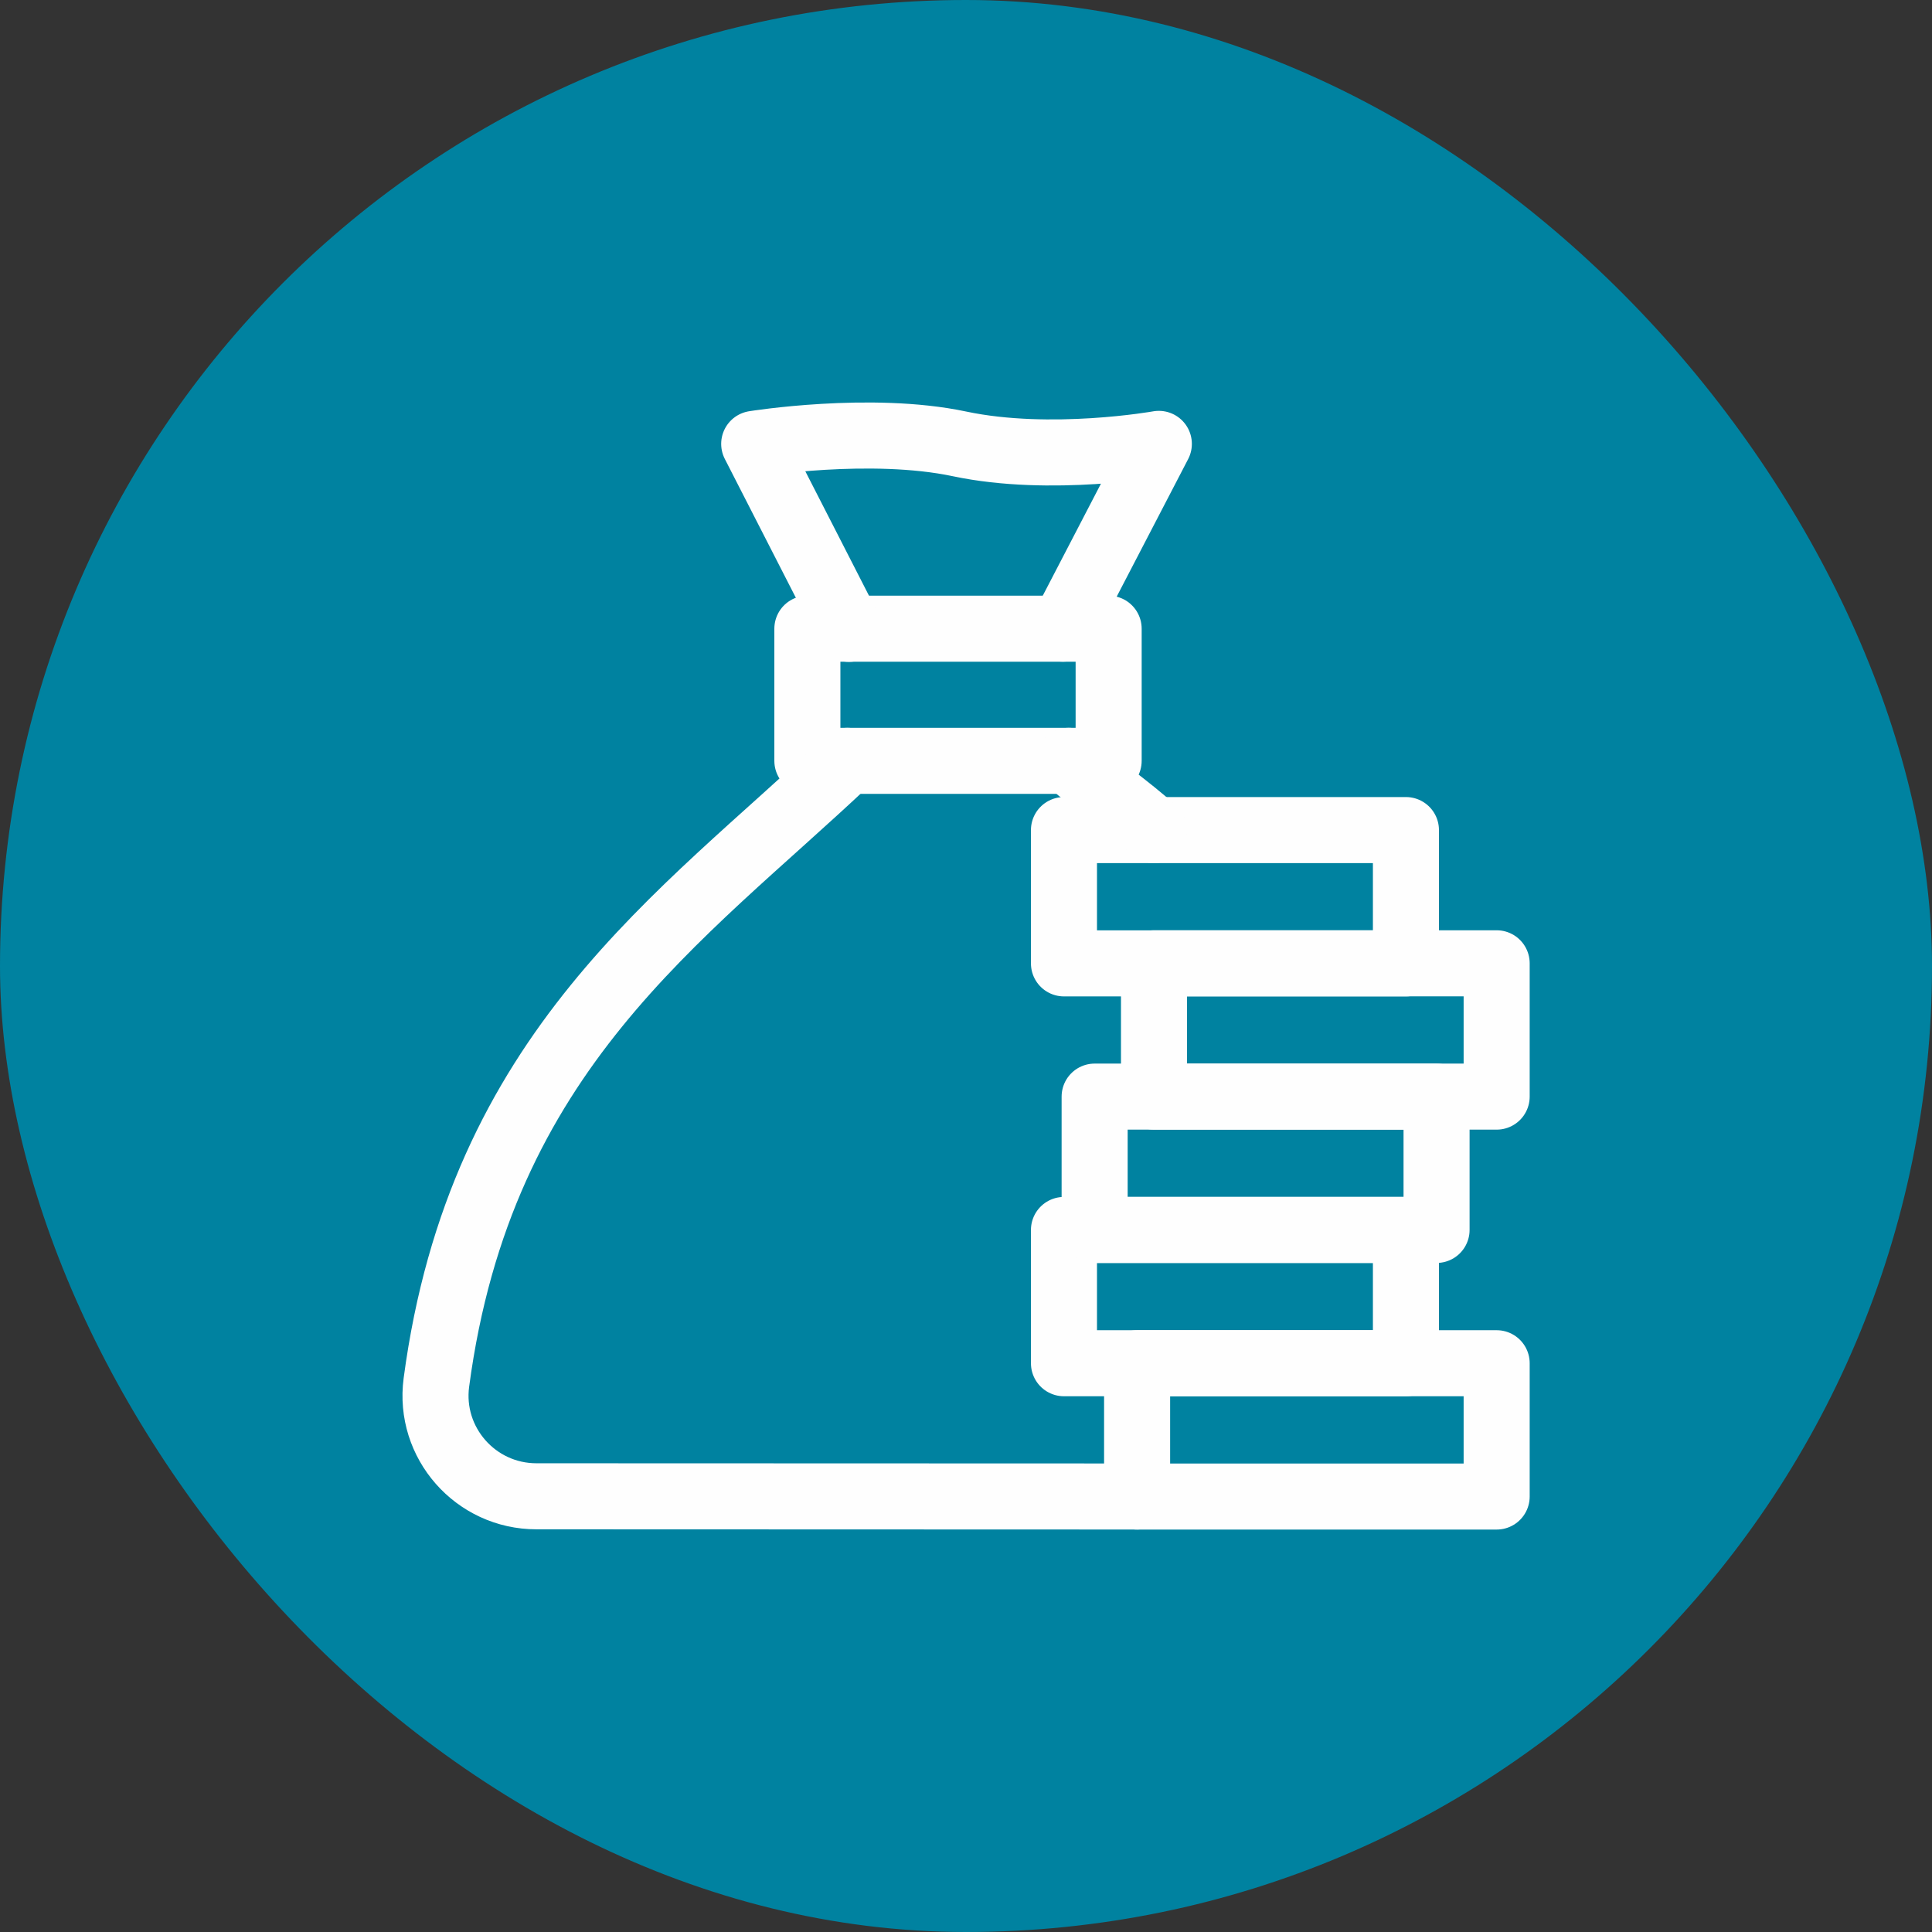 <svg width="48" height="48" viewBox="0 0 48 48" fill="none" xmlns="http://www.w3.org/2000/svg">
<rect x="0" y="0" width="48" height="48" fill="#333333" stroke="none"/>
<rect width="48" height="48" rx="24" fill="#0082A0"/>
<g clip-path="url(#clip0_26389_52298)">
<path d="M28.251 37.181L37.184 37.181L37.184 33.869L28.251 33.869L28.251 37.181Z" stroke="#FEFEFE" stroke-width="1.641" stroke-miterlimit="10" stroke-linecap="round" stroke-linejoin="round"/>
<path d="M26.434 33.869L34.93 33.869L34.93 30.558L26.434 30.558L26.434 33.869Z" stroke="#FEFEFE" stroke-width="1.641" stroke-miterlimit="10" stroke-linecap="round" stroke-linejoin="round"/>
<path d="M26.434 23.935L34.93 23.935L34.93 20.623L26.434 20.623L26.434 23.935Z" stroke="#FEFEFE" stroke-width="1.641" stroke-miterlimit="10" stroke-linecap="round" stroke-linejoin="round"/>
<path d="M27.196 30.557L35.691 30.557L35.691 27.245L27.196 27.245L27.196 30.557Z" stroke="#FEFEFE" stroke-width="1.641" stroke-miterlimit="10" stroke-linecap="round" stroke-linejoin="round"/>
<path d="M28.671 27.245L37.184 27.245L37.184 23.933L28.671 23.933L28.671 27.245Z" stroke="#FEFEFE" stroke-width="1.641" stroke-miterlimit="10" stroke-linecap="round" stroke-linejoin="round"/>
<path d="M27.544 15.62H20.059V18.903H27.544V15.62Z" stroke="#FEFEFE" stroke-width="1.641" stroke-miterlimit="10" stroke-linecap="round" stroke-linejoin="round"/>
<path d="M21.09 15.624L18.738 11.028C18.738 11.028 21.63 10.561 23.838 11.028C26.109 11.508 28.791 11.028 28.791 11.028L26.406 15.619" stroke="#FEFEFE" stroke-width="1.641" stroke-miterlimit="10" stroke-linecap="round" stroke-linejoin="round"/>
<path d="M28.247 37.18L13.327 37.175C11.816 37.175 10.643 35.846 10.842 34.347C11.938 26.103 16.937 22.797 21.053 18.903" stroke="#FEFEFE" stroke-width="1.641" stroke-miterlimit="10" stroke-linecap="round" stroke-linejoin="round"/>
<path d="M26.551 18.903C27.263 19.527 28.025 20.036 28.668 20.622" stroke="#FEFEFE" stroke-width="1.641" stroke-miterlimit="10" stroke-linecap="round" stroke-linejoin="round"/>
</g>
<defs>
<clipPath id="clip0_26389_52298">
<rect width="28" height="28" fill="white" transform="translate(10 10)"/>
</clipPath>
</defs>
</svg>
